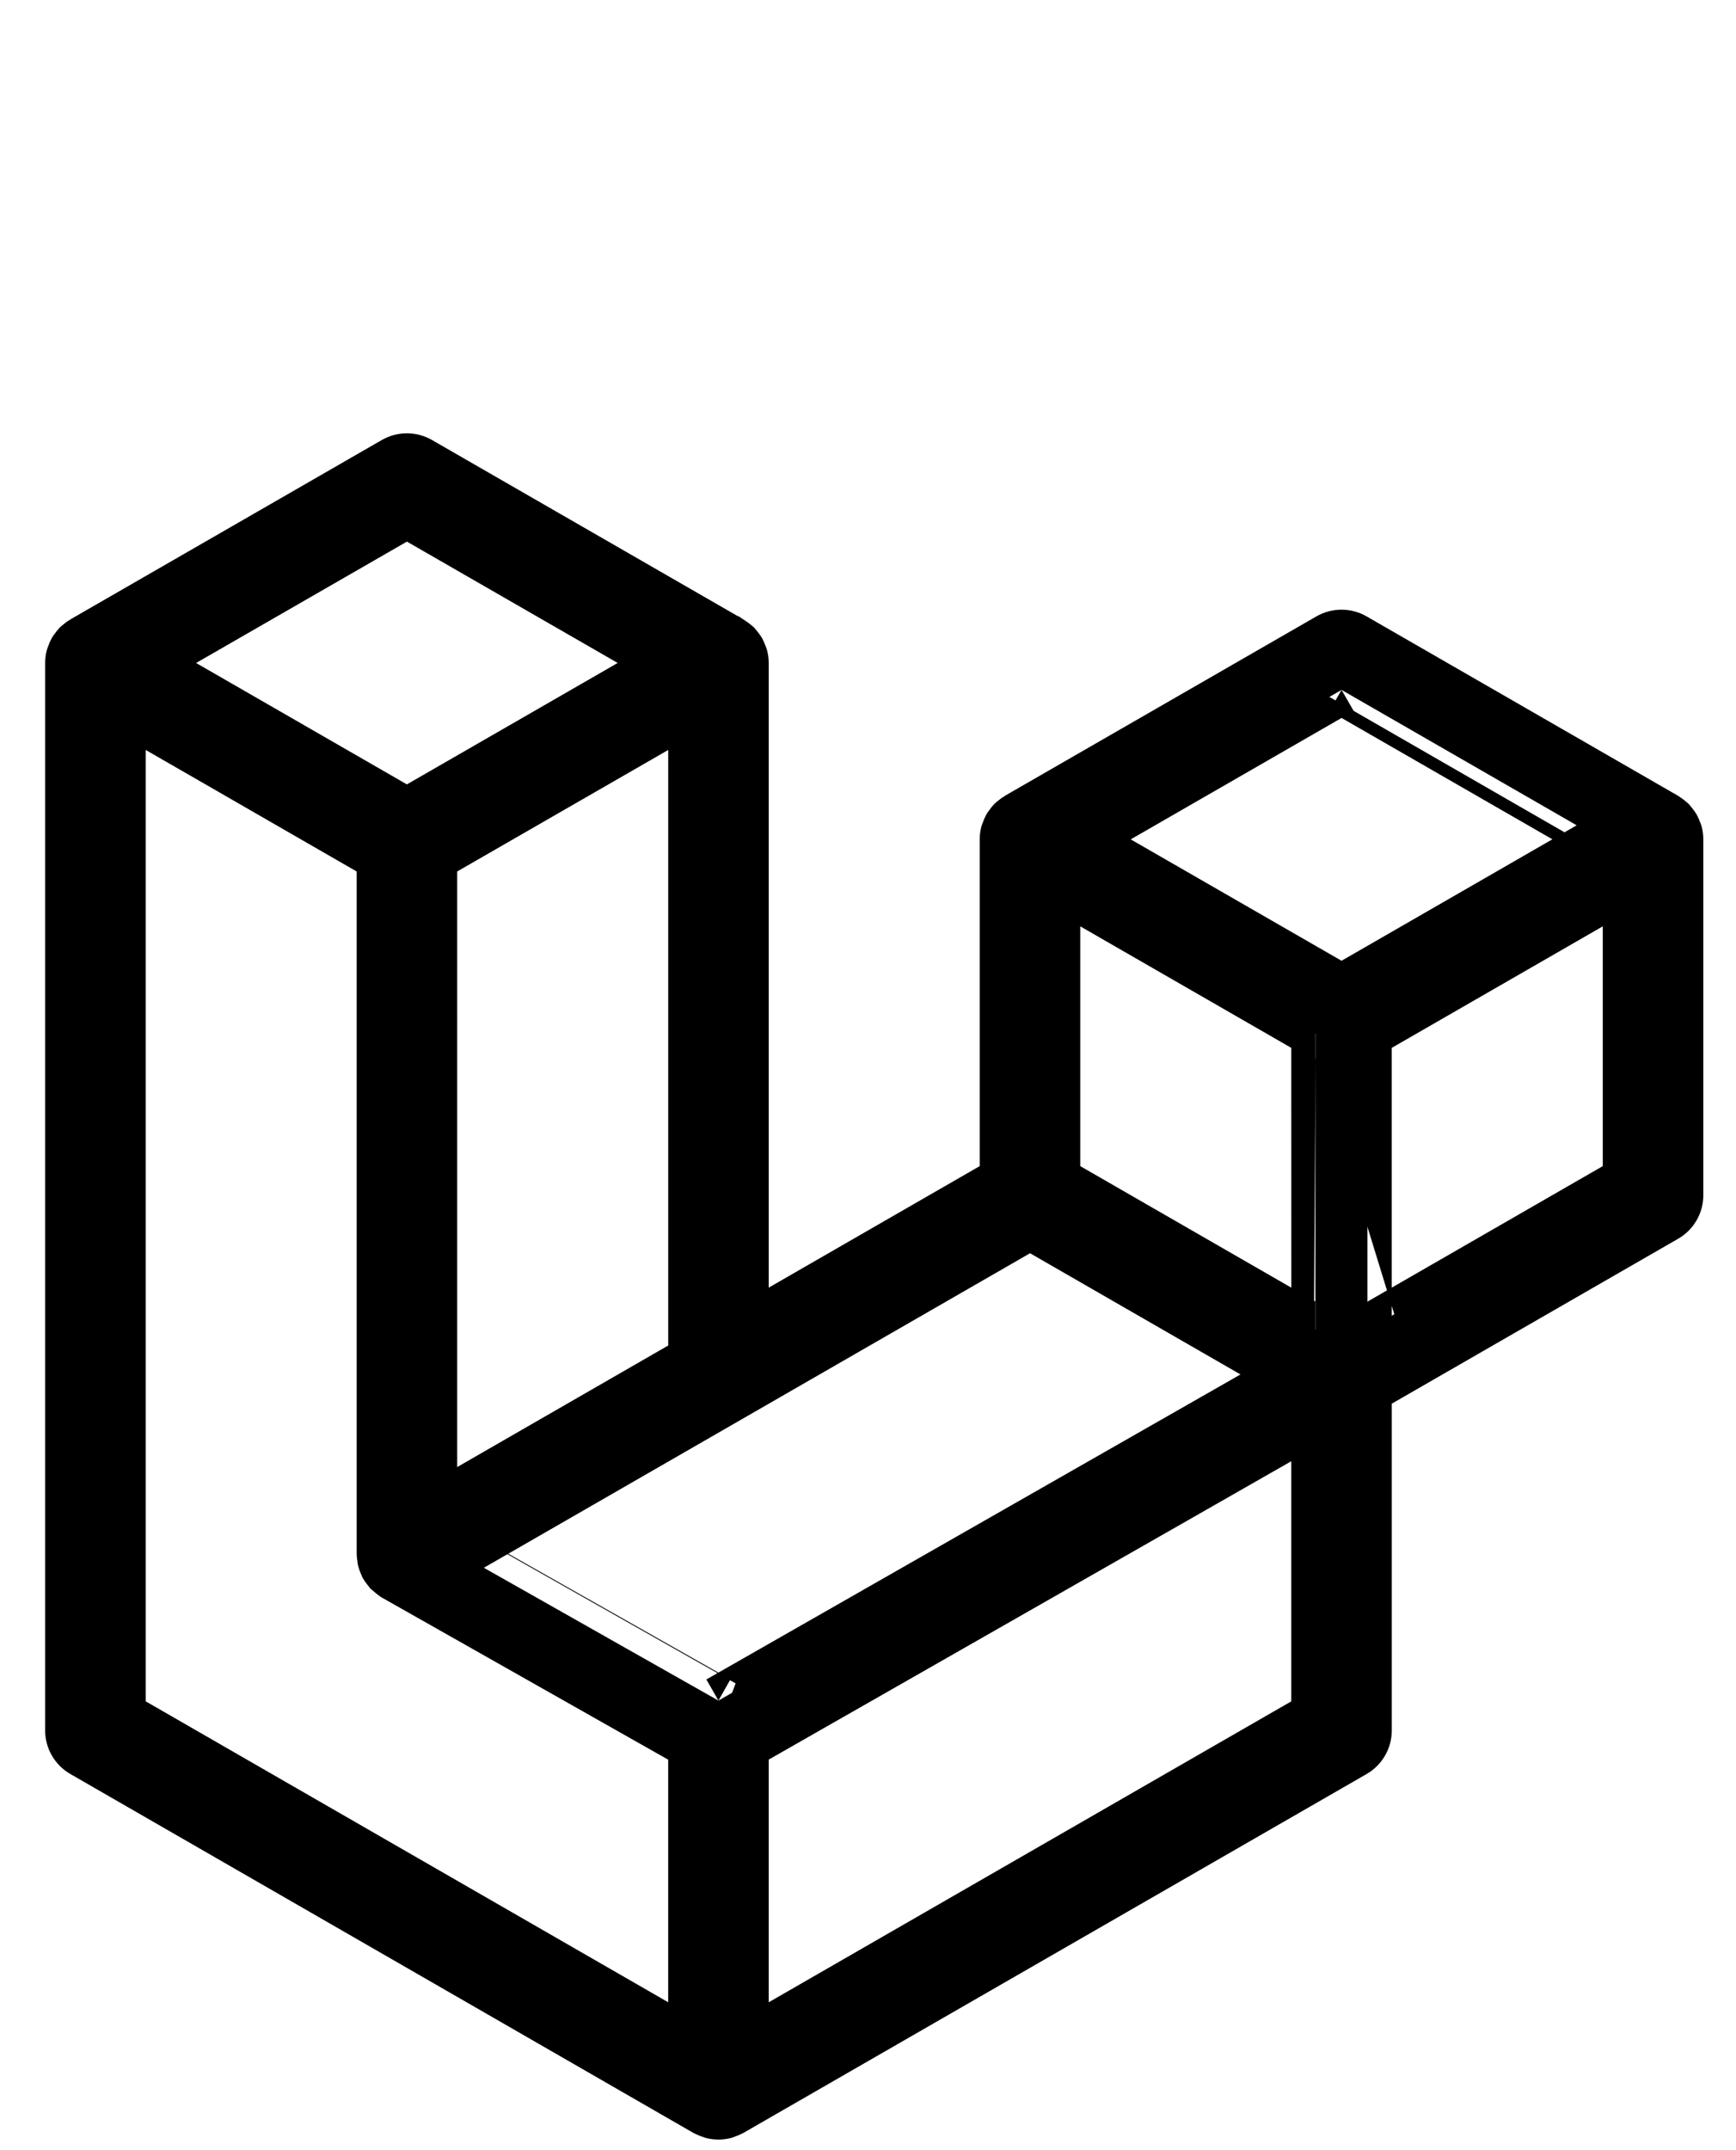 <?xml version="1.0" encoding="utf-8"?>
<!-- Generator: Adobe Illustrator 17.0.0, SVG Export Plug-In . SVG Version: 6.00 Build 0)  -->
<!DOCTYPE svg PUBLIC "-//W3C//DTD SVG 1.1//EN" "http://www.w3.org/Graphics/SVG/1.1/DTD/svg11.dtd">
<svg version="1.1" id="Capa_1" xmlns="http://www.w3.org/2000/svg" xmlns:xlink="http://www.w3.org/1999/xlink" x="0px" y="0px"
	 width="50px" height="61.899px" viewBox="0 -9.899 50 61.899" enable-background="new 0 -9.899 50 61.899" xml:space="preserve">
<title>Logomark</title>
<path stroke="#000000" stroke-width="1.4" stroke-miterlimit="10" d="M48.333,14.072c0.017,0.064,0.026,0.129,0.026,0.195v10.244
	c0,0.268-0.143,0.515-0.375,0.648l-8.598,4.95v9.812c0,0.267-0.142,0.514-0.373,0.648L21.065,50.901
	c-0.041,0.023-0.086,0.038-0.131,0.054c-0.017,0.006-0.033,0.016-0.05,0.021c-0.125,0.033-0.257,0.033-0.383,0
	c-0.021-0.006-0.039-0.017-0.059-0.024c-0.041-0.015-0.084-0.028-0.123-0.05L2.375,40.569C2.143,40.436,2,40.188,2,39.921V9.189
	c0-0.067,0.009-0.133,0.026-0.196C2.032,8.972,2.045,8.952,2.052,8.93C2.066,8.891,2.079,8.851,2.1,8.815
	C2.114,8.79,2.134,8.771,2.151,8.748c0.021-0.03,0.041-0.061,0.066-0.087C2.239,8.64,2.267,8.624,2.291,8.606
	c0.027-0.022,0.051-0.047,0.082-0.064h0.001l8.972-5.166c0.231-0.133,0.516-0.133,0.747,0l8.972,5.166h0.002
	c0.03,0.019,0.055,0.042,0.082,0.063c0.024,0.019,0.051,0.035,0.073,0.056c0.026,0.027,0.045,0.058,0.067,0.088
	c0.016,0.022,0.037,0.042,0.05,0.066c0.021,0.037,0.034,0.077,0.049,0.116c0.007,0.021,0.021,0.041,0.026,0.063
	c0.017,0.064,0.026,0.129,0.026,0.195v19.195l7.477-4.305v-9.813c0-0.065,0.009-0.132,0.026-0.194
	c0.007-0.022,0.019-0.042,0.026-0.063c0.015-0.039,0.028-0.079,0.049-0.116c0.014-0.024,0.035-0.044,0.05-0.066
	c0.022-0.03,0.041-0.061,0.067-0.087c0.021-0.021,0.049-0.037,0.073-0.056c0.028-0.022,0.052-0.047,0.082-0.064h0.001l8.973-5.166
	c0.231-0.133,0.516-0.133,0.747,0l8.972,5.166c0.032,0.019,0.056,0.042,0.084,0.063c0.023,0.019,0.05,0.035,0.072,0.056
	c0.026,0.027,0.045,0.058,0.067,0.088c0.017,0.022,0.037,0.042,0.05,0.066c0.021,0.036,0.034,0.077,0.049,0.116
	C48.315,14.03,48.327,14.05,48.333,14.072z M46.863,24.079V15.56l-3.14,1.808l-4.338,2.497v8.519L46.863,24.079L46.863,24.079z
	 M37.891,39.489v-8.524l-4.267,2.437L21.44,40.355v8.604C21.44,48.959,37.891,39.489,37.891,39.489z M3.496,10.482v29.006
	l16.449,9.47v-8.603l-8.593-4.863l-0.003-0.002l-0.004-0.002c-0.029-0.017-0.053-0.041-0.08-0.062
	c-0.023-0.019-0.05-0.034-0.071-0.054l-0.002-0.003c-0.024-0.023-0.041-0.052-0.062-0.078c-0.019-0.025-0.041-0.047-0.056-0.073
	l-0.001-0.003c-0.017-0.028-0.027-0.062-0.039-0.093c-0.012-0.028-0.028-0.054-0.035-0.084v-0.001
	c-0.009-0.035-0.011-0.073-0.015-0.109c-0.004-0.028-0.011-0.056-0.011-0.084v-0.002V14.787l-4.337-2.498L3.496,10.482L3.496,10.482
	z M11.721,4.886L4.245,9.189l7.474,4.303l7.475-4.304l-7.475-4.302L11.721,4.886z M15.609,31.741l4.337-2.497V10.482l-3.14,1.808
	l-4.338,2.497V33.55C12.468,33.55,15.609,31.741,15.609,31.741z M38.639,9.964l-7.475,4.303l7.475,4.303l7.474-4.304
	C46.113,14.266,38.639,9.964,38.639,9.964z M37.891,19.865l-4.338-2.497l-3.14-1.808v8.519l4.337,2.497l3.141,1.808
	C37.891,28.384,37.891,19.865,37.891,19.865z M20.692,39.062l10.964-6.259l5.48-3.128l-7.469-4.3l-8.6,4.951l-7.838,4.512
	C13.229,34.838,20.692,39.062,20.692,39.062z"/>
</svg>
